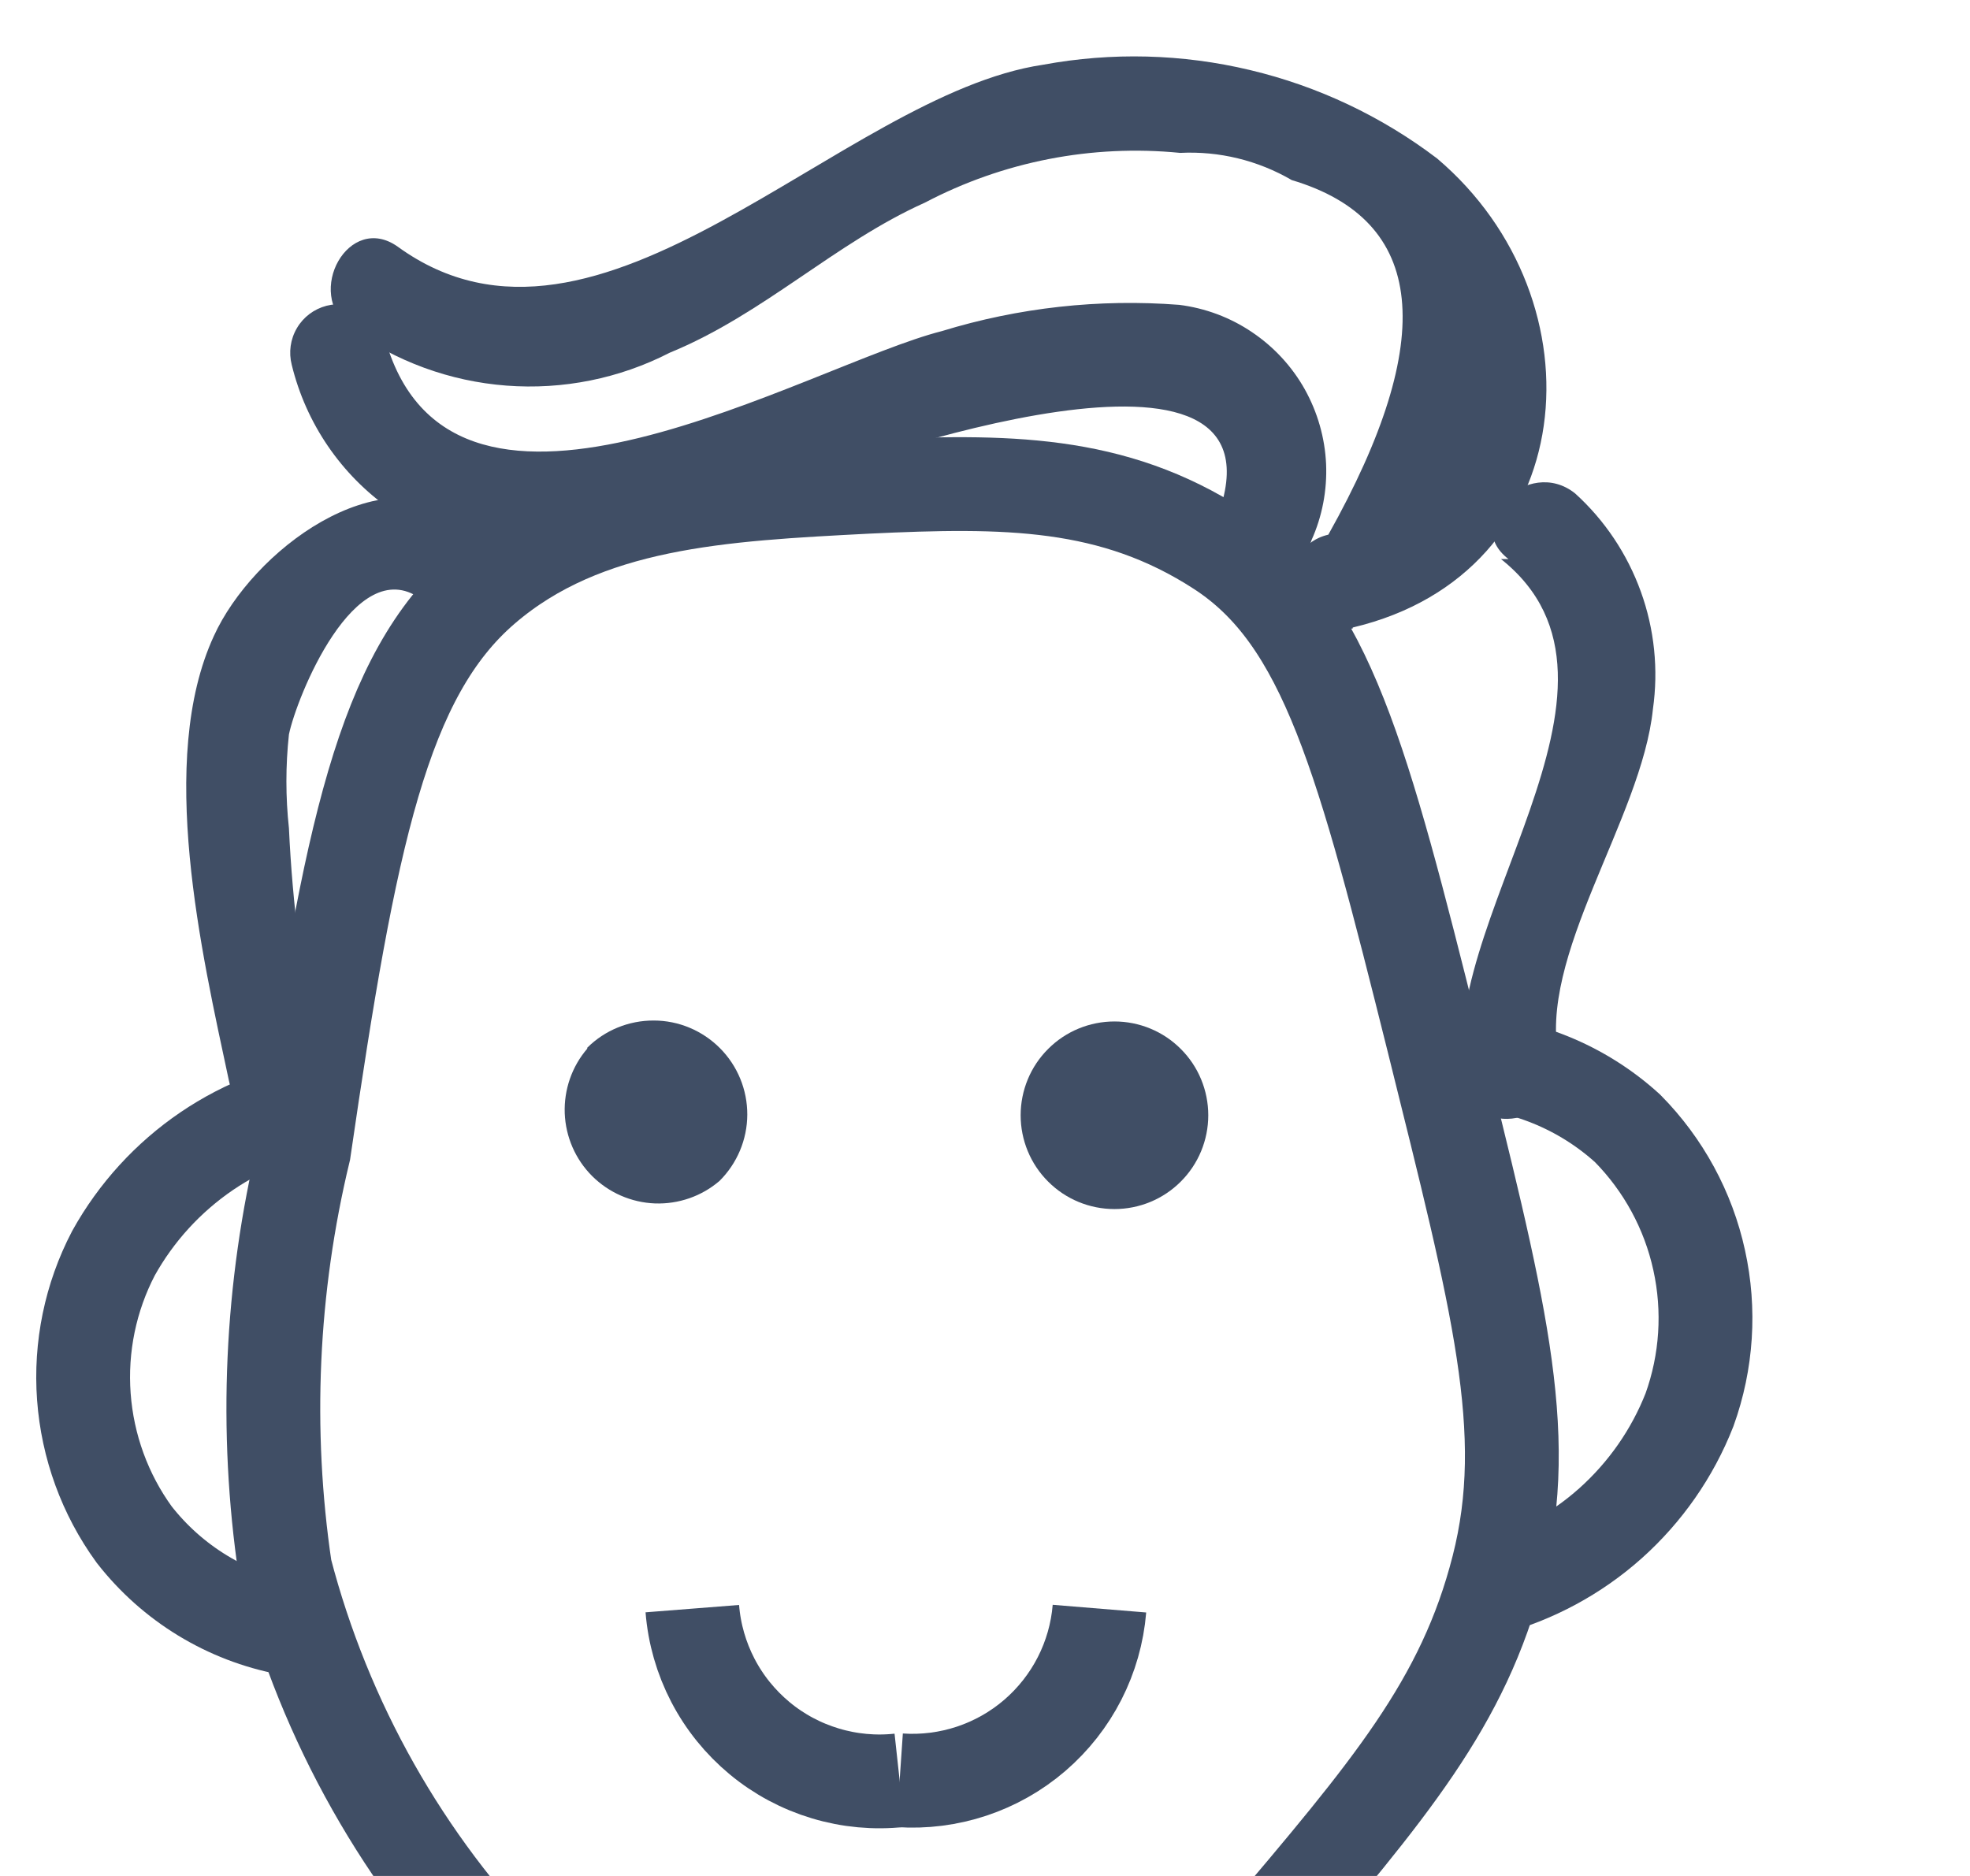 <svg width="21" height="20" viewBox="0 0 21 20" fill="none" xmlns="http://www.w3.org/2000/svg">
<path d="M9.24 5.19C7.7 5.27 6.24 5.34 5.16 6.27C4.08 7.2 3.73 8.91 3.24 12.27C2.888 13.73 2.82 15.244 3.04 16.73C3.464 18.358 4.305 19.847 5.48 21.05C6.91 22.73 7.94 23.94 9.35 23.93C10.76 23.92 11.66 22.8 13.43 20.71C14.81 19.08 15.6 18.16 15.97 16.71C16.34 15.26 15.97 13.88 15.28 11.1C14.53 8.1 14.14 6.6 13 5.86C11.86 5.12 10.72 5.12 9.24 5.19Z" stroke="#404E65" stroke-miterlimit="10"/>
<path d="M6.26 11.18C6.096 11.371 6.011 11.617 6.02 11.869C6.03 12.121 6.134 12.36 6.312 12.538C6.491 12.716 6.729 12.82 6.981 12.83C7.233 12.839 7.479 12.754 7.67 12.59C7.858 12.403 7.965 12.149 7.966 11.884C7.967 11.618 7.862 11.363 7.675 11.175C7.488 10.987 7.234 10.88 6.969 10.88C6.703 10.879 6.448 10.983 6.26 11.17V11.18Z" fill="#404E65"/>
<path d="M11.88 12.89C12.145 12.89 12.4 12.785 12.587 12.597C12.775 12.41 12.88 12.155 12.88 11.89C12.88 11.625 12.775 11.37 12.587 11.183C12.4 10.995 12.145 10.89 11.88 10.89C11.615 10.89 11.36 10.995 11.173 11.183C10.985 11.37 10.88 11.625 10.88 11.89C10.88 12.155 10.985 12.41 11.173 12.597C11.36 12.785 11.615 12.89 11.88 12.89Z" fill="#404E65"/>
<path d="M15.58 11.31C16.236 11.333 16.864 11.588 17.35 12.03C17.732 12.417 17.997 12.904 18.113 13.435C18.23 13.966 18.194 14.519 18.01 15.03C17.828 15.494 17.539 15.908 17.168 16.24C16.796 16.572 16.351 16.811 15.87 16.94" stroke="#404E65" stroke-miterlimit="10"/>
<path d="M3.07 17.36C2.42 17.237 1.837 16.882 1.43 16.36C1.118 15.93 0.933 15.421 0.894 14.891C0.855 14.361 0.964 13.831 1.21 13.36C1.452 12.925 1.792 12.553 2.203 12.273C2.615 11.993 3.087 11.814 3.58 11.75" stroke="#404E65" stroke-miterlimit="10"/>
<path d="M7.38 17.15C7.401 17.417 7.476 17.677 7.599 17.914C7.722 18.151 7.892 18.361 8.098 18.532C8.304 18.703 8.542 18.83 8.799 18.907C9.055 18.984 9.324 19.009 9.59 18.98" stroke="#404E65" stroke-miterlimit="10"/>
<path d="M11.72 17.15C11.677 17.674 11.429 18.159 11.03 18.502C10.632 18.844 10.114 19.016 9.59 18.98" stroke="#404E65" stroke-miterlimit="10"/>
<path d="M13.98 5.76C14.095 5.505 14.148 5.226 14.136 4.946C14.123 4.666 14.045 4.394 13.908 4.149C13.771 3.905 13.578 3.697 13.346 3.541C13.114 3.384 12.848 3.285 12.57 3.25C11.717 3.184 10.858 3.279 10.04 3.53C8.62 3.89 4.84 6.17 4.11 3.63C4.076 3.497 3.99 3.384 3.872 3.315C3.753 3.245 3.613 3.226 3.48 3.26C3.347 3.295 3.234 3.38 3.165 3.498C3.095 3.617 3.076 3.757 3.11 3.89C3.262 4.514 3.636 5.062 4.162 5.43C4.689 5.798 5.332 5.962 5.97 5.89C6.856 5.786 7.719 5.532 8.52 5.14C9.05 4.93 13.85 3.22 12.97 5.53C12.75 6.13 13.71 6.39 13.97 5.79L13.98 5.76Z" fill="#404E65"/>
<path d="M14.42 6.69C16.87 6.11 17.1 3.2 15.32 1.69C14.728 1.24 14.049 0.919 13.326 0.747C12.602 0.574 11.851 0.555 11.12 0.69C8.96 1.01 6.39 4.19 4.24 2.63C3.72 2.26 3.24 3.12 3.73 3.5C4.219 3.854 4.796 4.065 5.398 4.111C6 4.157 6.603 4.036 7.14 3.76C8.14 3.35 8.9 2.59 9.86 2.16C10.695 1.721 11.641 1.537 12.58 1.63C12.996 1.609 13.41 1.71 13.77 1.92C15.203 2.347 15.333 3.607 14.16 5.7C13.53 5.85 13.8 6.82 14.42 6.7V6.69Z" fill="#404E65"/>
<path d="M16 5.96C17.7 7.31 15.25 9.87 15.62 11.57C15.76 12.2 16.72 11.93 16.62 11.3C16.38 10.2 17.5 8.73 17.62 7.56C17.68 7.138 17.636 6.708 17.491 6.307C17.346 5.906 17.106 5.546 16.79 5.26C16.29 4.86 15.57 5.57 16.08 5.96H16Z" fill="#404E65"/>
<path d="M3.39 11.26C3.222 10.46 3.118 9.647 3.08 8.83C3.044 8.498 3.044 8.162 3.08 7.83C3.16 7.44 3.78 5.89 4.48 6.38C5 6.75 5.48 5.89 4.98 5.52C4.03 4.85 2.69 5.88 2.28 6.78C1.67 8.1 2.15 10.16 2.44 11.52C2.57 12.15 3.54 11.88 3.44 11.25L3.39 11.26Z" fill="#404E65"/>
</svg>
